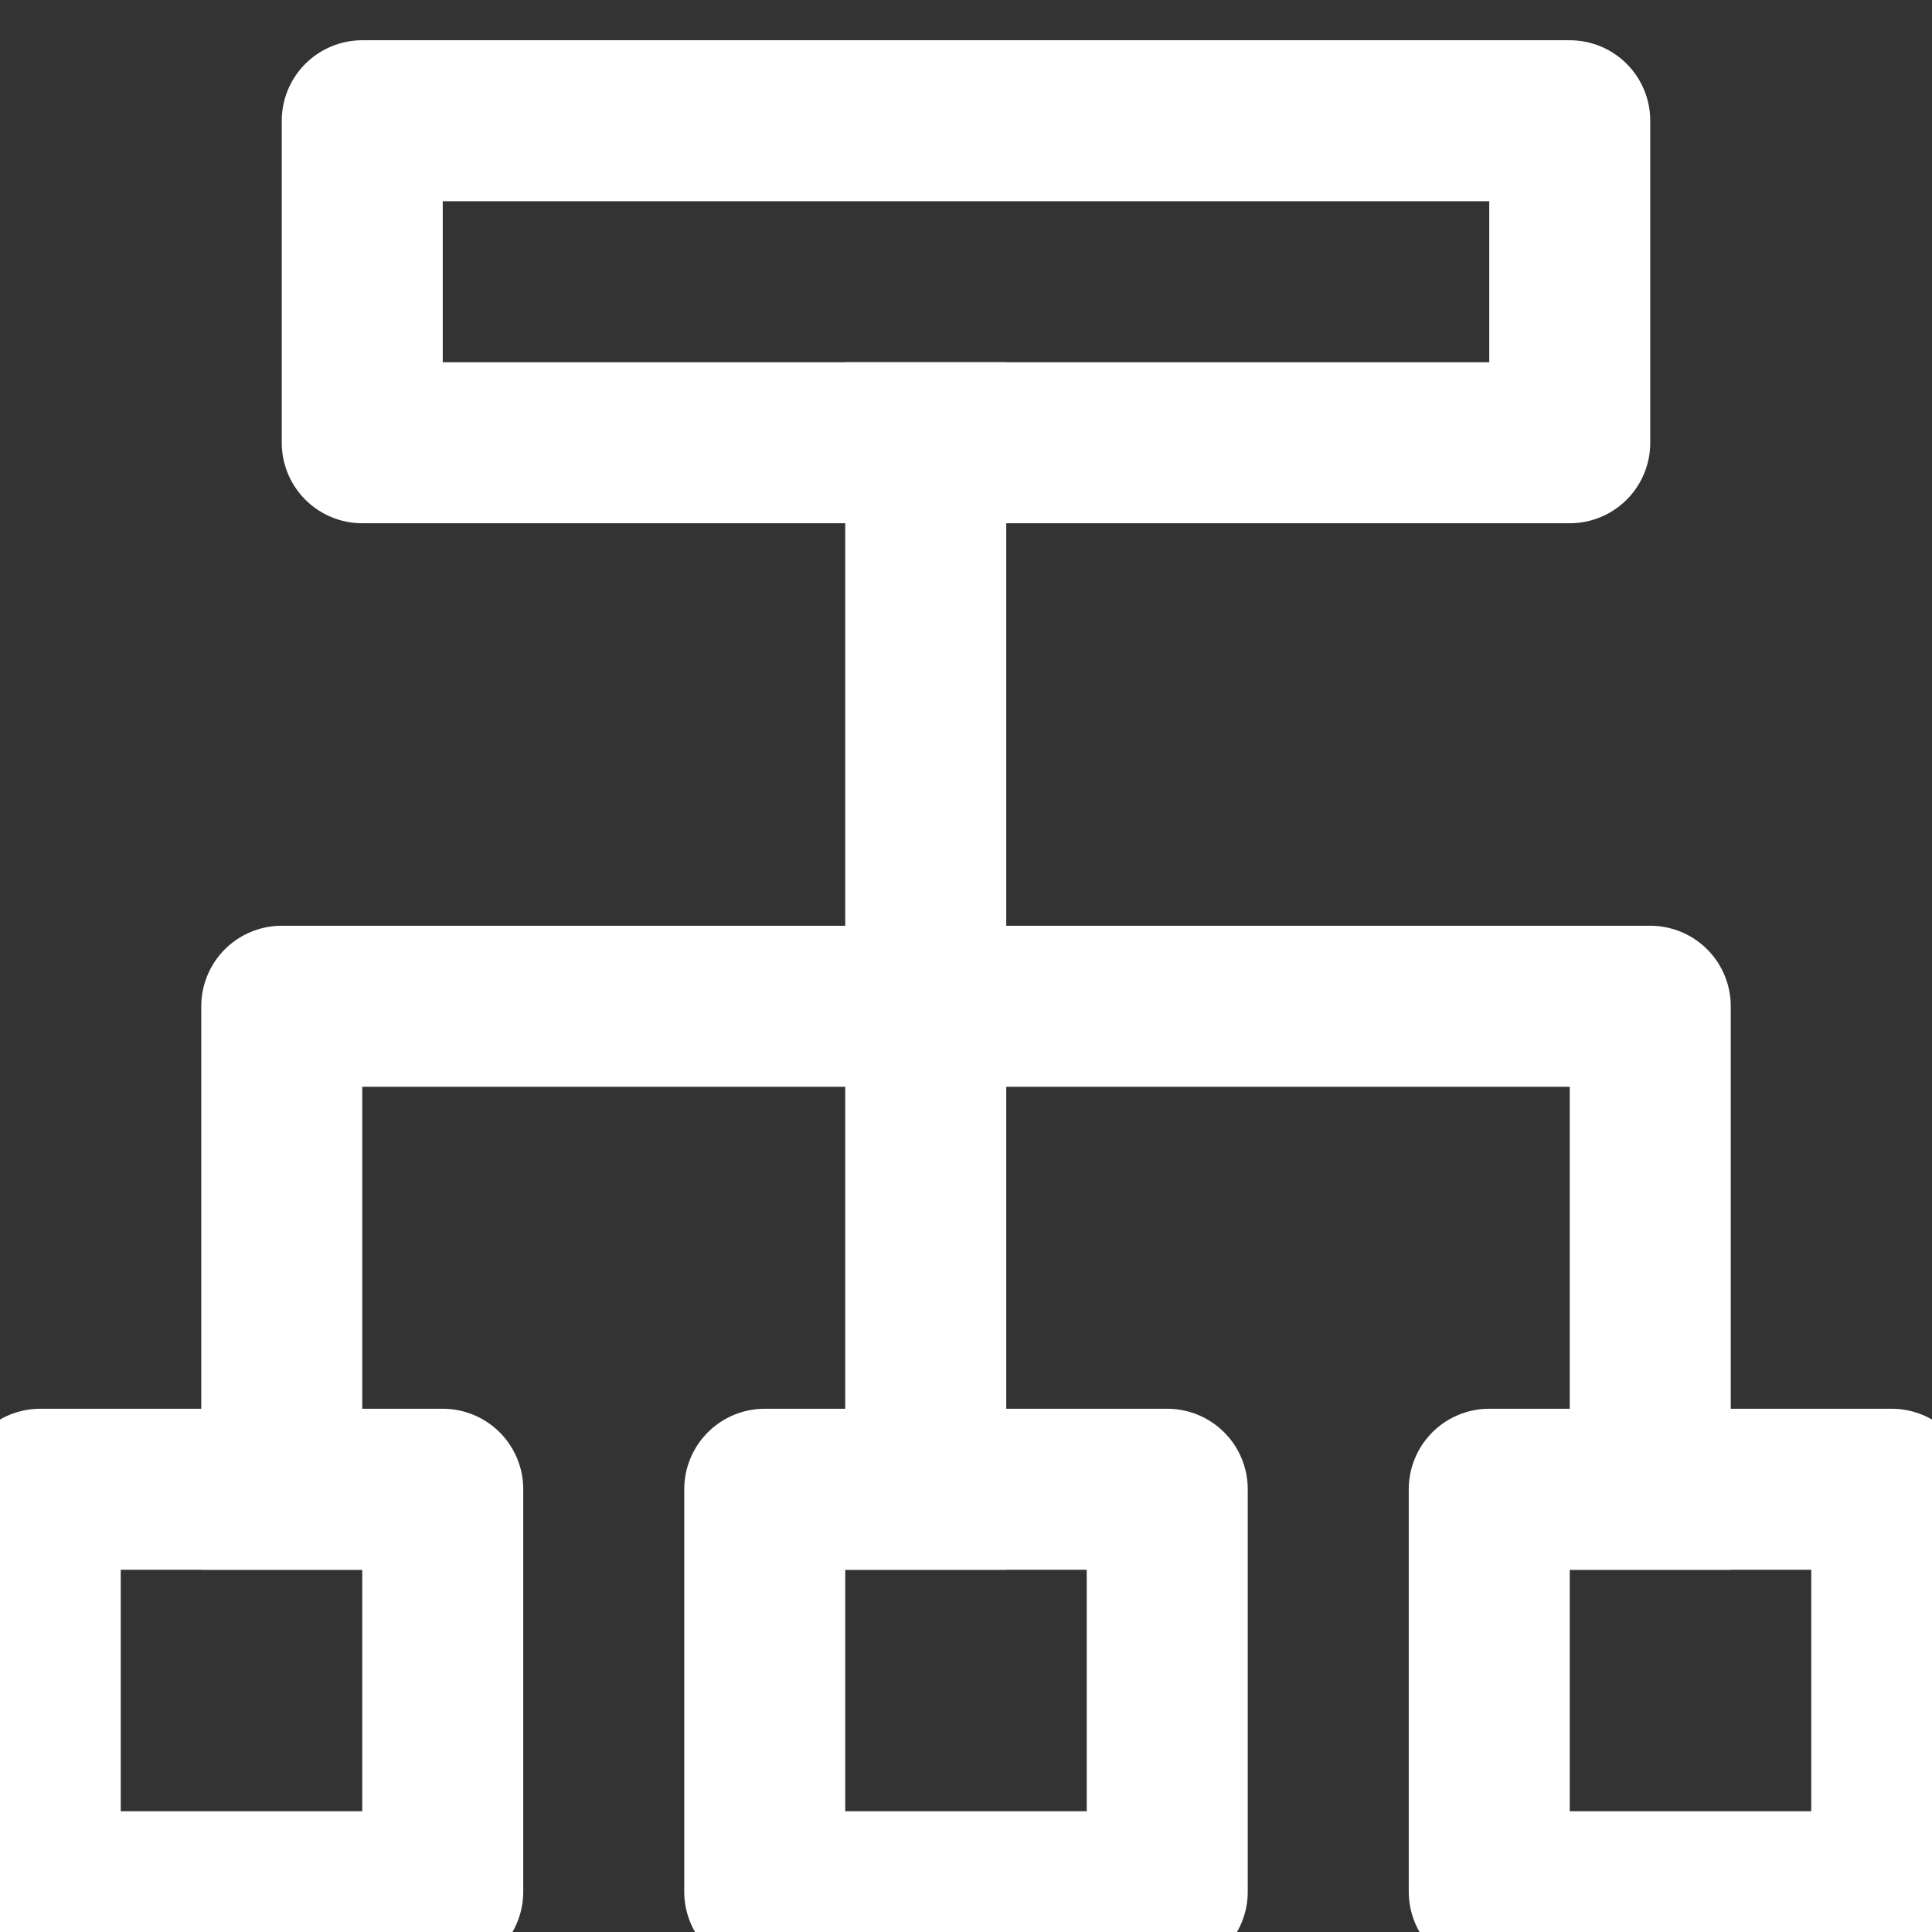 <svg xmlns="http://www.w3.org/2000/svg" width="24" height="24" viewBox="0 0 24 24" role="img"><rect x="0" y="0" width="24" height="24" fill="#333333" stroke="none"/><g stroke="#FFF" stroke-width="2" stroke-linejoin="round" stroke-miterlimit="10" fill="none"><path stroke-linecap="square" d="M11.5 5.5v13"/><path d="M4.5 1.5h15v4h-15zM9.5 18.5h5v5h-5zM.5 18.5h5v5h-5zM18.5 18.5h5v5h-5z"/><path stroke-linecap="square" d="M20.5 18.5v-6h-17v6"/></g></svg>
